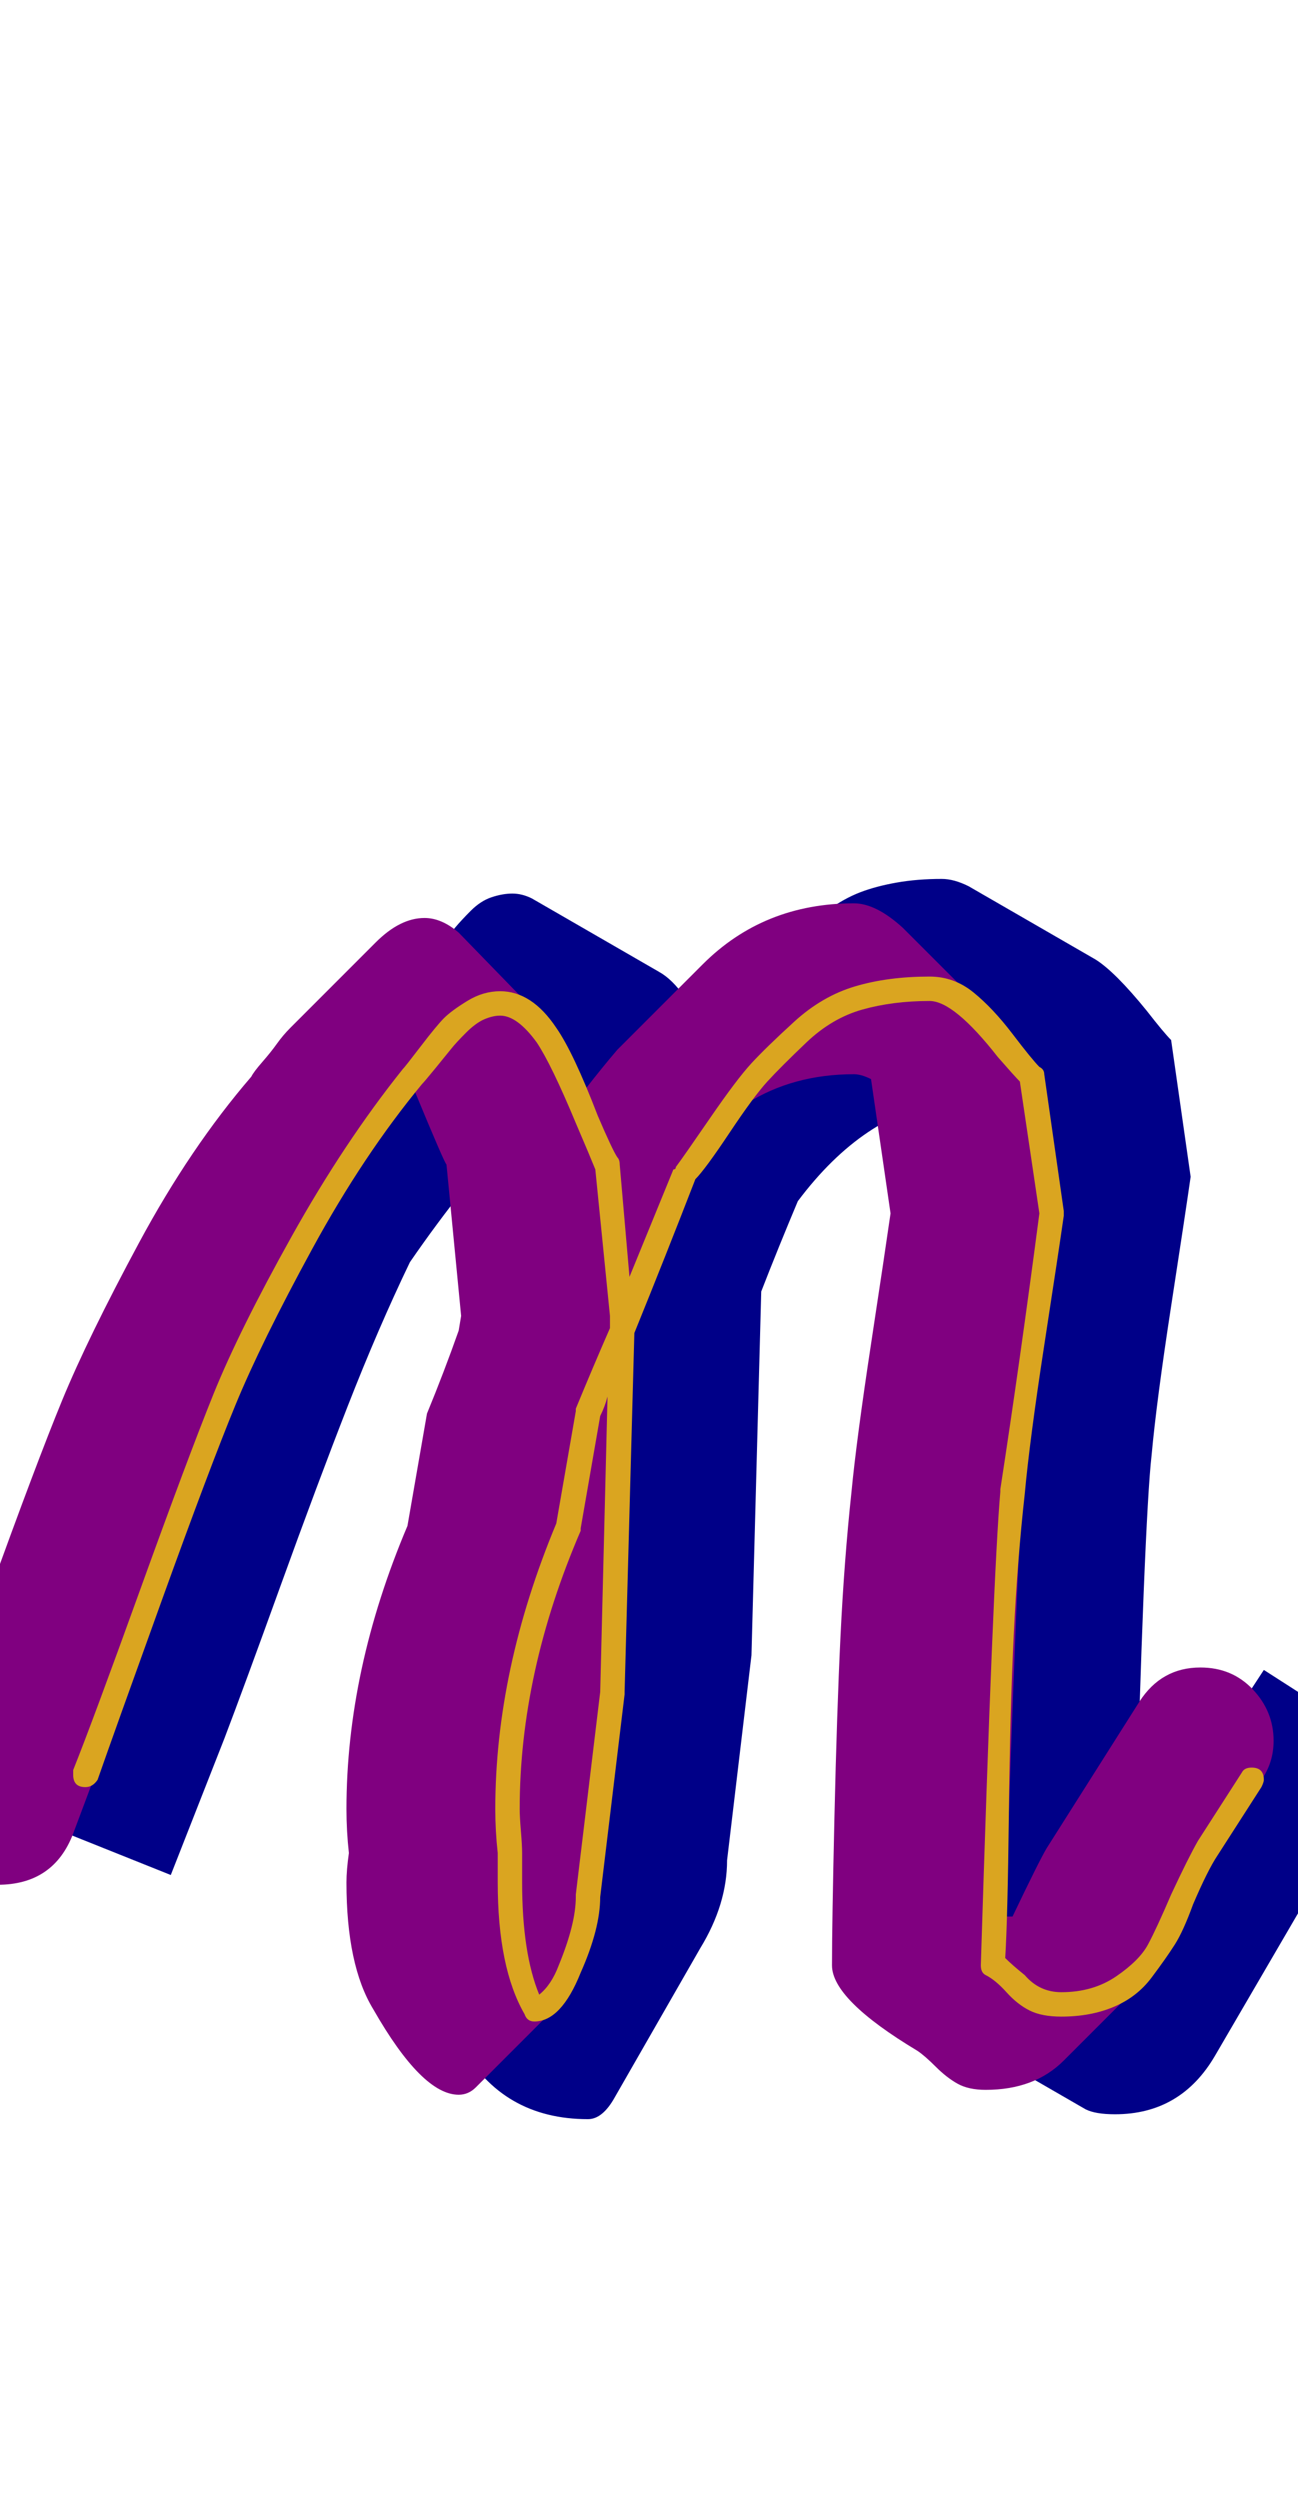 <svg xmlns="http://www.w3.org/2000/svg" id="glyph81" viewBox="0 0 532 1024">
  <defs/>
  <path fill="#000088" d="M291,428 Q293,425 299.5,416 Q306,407 308.5,403.5 Q311,400 317,392.5 Q323,385 327.5,381.5 Q332,378 339,373 Q346,368 352.5,365.5 Q359,363 367.5,361.5 Q376,360 386,360 Q391,360 397,363 L449,393 Q457,398 470,414 Q477,423 480,426 L488,482 Q486,496 480,535 Q474,574 472,596 Q469,622 465,769 Q466,768 468,767 L498,715 Q499,713 518,684 L571,718 L540,766 Q536,776 533,782 L498,842 Q484,866 457,866 Q449,866 445,864 L393,834 Q390,832 385.5,827 Q381,822 377,820 Q378,803 378.5,759.5 Q379,716 380.5,685 Q382,654 385,626 Q387,605 393,565.5 Q399,526 401,512 L393,456 Q391,455 388,451 Q354,456 327,492 Q319,511 312,529 L308,678 L298,762 Q298,780 287,798 L252,859 Q247,868 241,868 Q206,868 189,838 Q179,820 179,786 Q179,781 179,774 Q178,766 178,757 Q178,700 203,640 L211,594 Q218,577 225,560 L225,554 L219,492 Q217,489 208,466 Q207,467 191,486 Q179,501 168,517 Q155,544 142.5,576 Q130,608 115,649.5 Q100,691 92,712 L70,768 L5,742 Q12,724 31.5,670.5 Q51,617 65.5,582 Q80,547 98,516 L133,455 Q152,423 174,396 Q175,394 179.5,388.5 Q184,383 186.5,380 Q189,377 193,373 Q197,369 201.5,367.5 Q206,366 210,366 Q214,366 218,368 L270,398 Q281,404 291,428 Z"/>
  <path fill="#800080" d="M-1,772 Q-14,772 -24,762.5 Q-34,753 -34,739 Q-34,733 -31,727 Q-24,707 -4.5,653 Q15,599 25.5,573.5 Q36,548 57,509 Q78,470 103,441 Q104,439 107.5,435 Q111,431 113.5,427.5 Q116,424 119,421 L154,386 Q164,376 174,376 Q181,376 188,382 L223,418 Q231,426 240,446 Q247,437 253,430 L288,395 Q313,370 350,370 Q359,370 370,380 L406,416 Q410,420 416,428 Q427,439 427,441 L435,497 Q433,511 427.5,550.5 Q422,590 419,611 Q417,637 412,785 Q414,785 415,785 Q426,762 429,757 L467,697 Q476,683 492,683 Q505,683 513.5,692 Q522,701 522,713 Q522,722 517,729 L499,757 Q496,763 487.5,782 Q479,801 471,809 L436,844 Q424,856 404,856 Q397,856 392.5,853.5 Q388,851 383.5,846.5 Q379,842 376,840 Q341,819 341,805 Q341,788 342,744.5 Q343,701 344.5,670 Q346,639 349,611 Q351,590 357,550.5 Q363,511 365,497 L357,442 Q353,440 350,440 Q325,440 306,452 Q303,455 296,465.5 Q289,476 285,481 Q272,512 259,545 L255,693 L245,777 Q245,784 241,798.5 Q237,813 230,820 L195,855 Q192,858 188,858 Q173,858 153,823 Q142,805 142,771 Q142,766 143,759 Q142,750 142,741 Q142,684 167,625 L175,579 Q182,562 188,545 L189,539 L183,477 Q182,476 170,447 Q169,447 168,447 Q146,476 125.5,514 Q105,552 95,577.5 Q85,603 66,654.5 Q47,706 39,727 L30,751 Q22,772 -1,772 Z"/>
  <path fill="#daa520" d="M35,732 Q30,732 30,727 Q30,726 30,725 Q38,705 57.5,651 Q77,597 87.5,571 Q98,545 119.5,506.5 Q141,468 165,438 Q166,437 172.5,428.5 Q179,420 182,417 Q185,414 191.5,410 Q198,406 205,406 Q218,406 228,421 Q235,431 245,457 Q251,471 253,474 Q254,475 254,477 L258,523 Q267,501 276,479 Q277,479 277,478 Q280,474 291,458 Q302,442 308,435.5 Q314,429 325.5,418.5 Q337,408 350.5,404 Q364,400 381,400 Q391,400 399,406.5 Q407,413 415,423.5 Q423,434 426,437 Q428,438 428,440 L436,496 Q436,497 436,497 Q436,497 436,498 Q434,512 428,551 Q422,590 420,612 Q417,639 415.5,669.5 Q414,700 413.5,743 Q413,786 412,802 Q415,805 420,809 Q426,816 435,816 Q448,816 457.5,809.5 Q467,803 470.5,796.5 Q474,790 480,776 Q487,761 491,754 L509,726 Q510,724 513,724 Q518,724 518,729 Q518,730 517,732 L499,760 Q495,766 489,780 Q485,791 481.5,796.5 Q478,802 472,810 Q466,818 456.5,822 Q447,826 435,826 Q427,826 422,823.5 Q417,821 412.5,816 Q408,811 404,809 Q402,808 402,805 Q407,645 410,611 Q410,610 410,610 Q418,558 426,497 L418,443 Q416,441 409,433 Q391,410 381,410 Q366,410 353.5,413.5 Q341,417 330.5,427 Q320,437 314.5,443 Q309,449 299,464 Q289,479 285,483 Q273,514 260,546 L256,693 L256,694 L246,777 Q246,790 238,808 Q230,828 219,828 Q216,828 215,825 Q204,806 204,771 Q204,766 204,759 Q203,750 203,741 Q203,684 228,624 L236,578 Q236,578 236,577 Q243,560 250,544 L250,539 L244,479 Q242,474 236,460 Q226,436 220,427 Q212,416 205,416 Q202,416 198.5,417.5 Q195,419 191,423 Q187,427 185,429.5 Q183,432 178.5,437.5 Q174,443 173,444 Q149,473 128,511.5 Q107,550 96.5,575.5 Q86,601 66.5,655 Q47,709 40,729 Q38,732 35,732 Z M214,759 Q214,761 214,765 Q214,769 214,771 Q214,800 221,817 Q226,813 229,805 Q236,788 236,777 Q236,777 236,776 L246,693 L249,572 Q248,576 246,580 L238,626 Q238,626 238,627 Q213,685 213,741 Q213,744 213.5,750 Q214,756 214,759 Z"/>
</svg>
